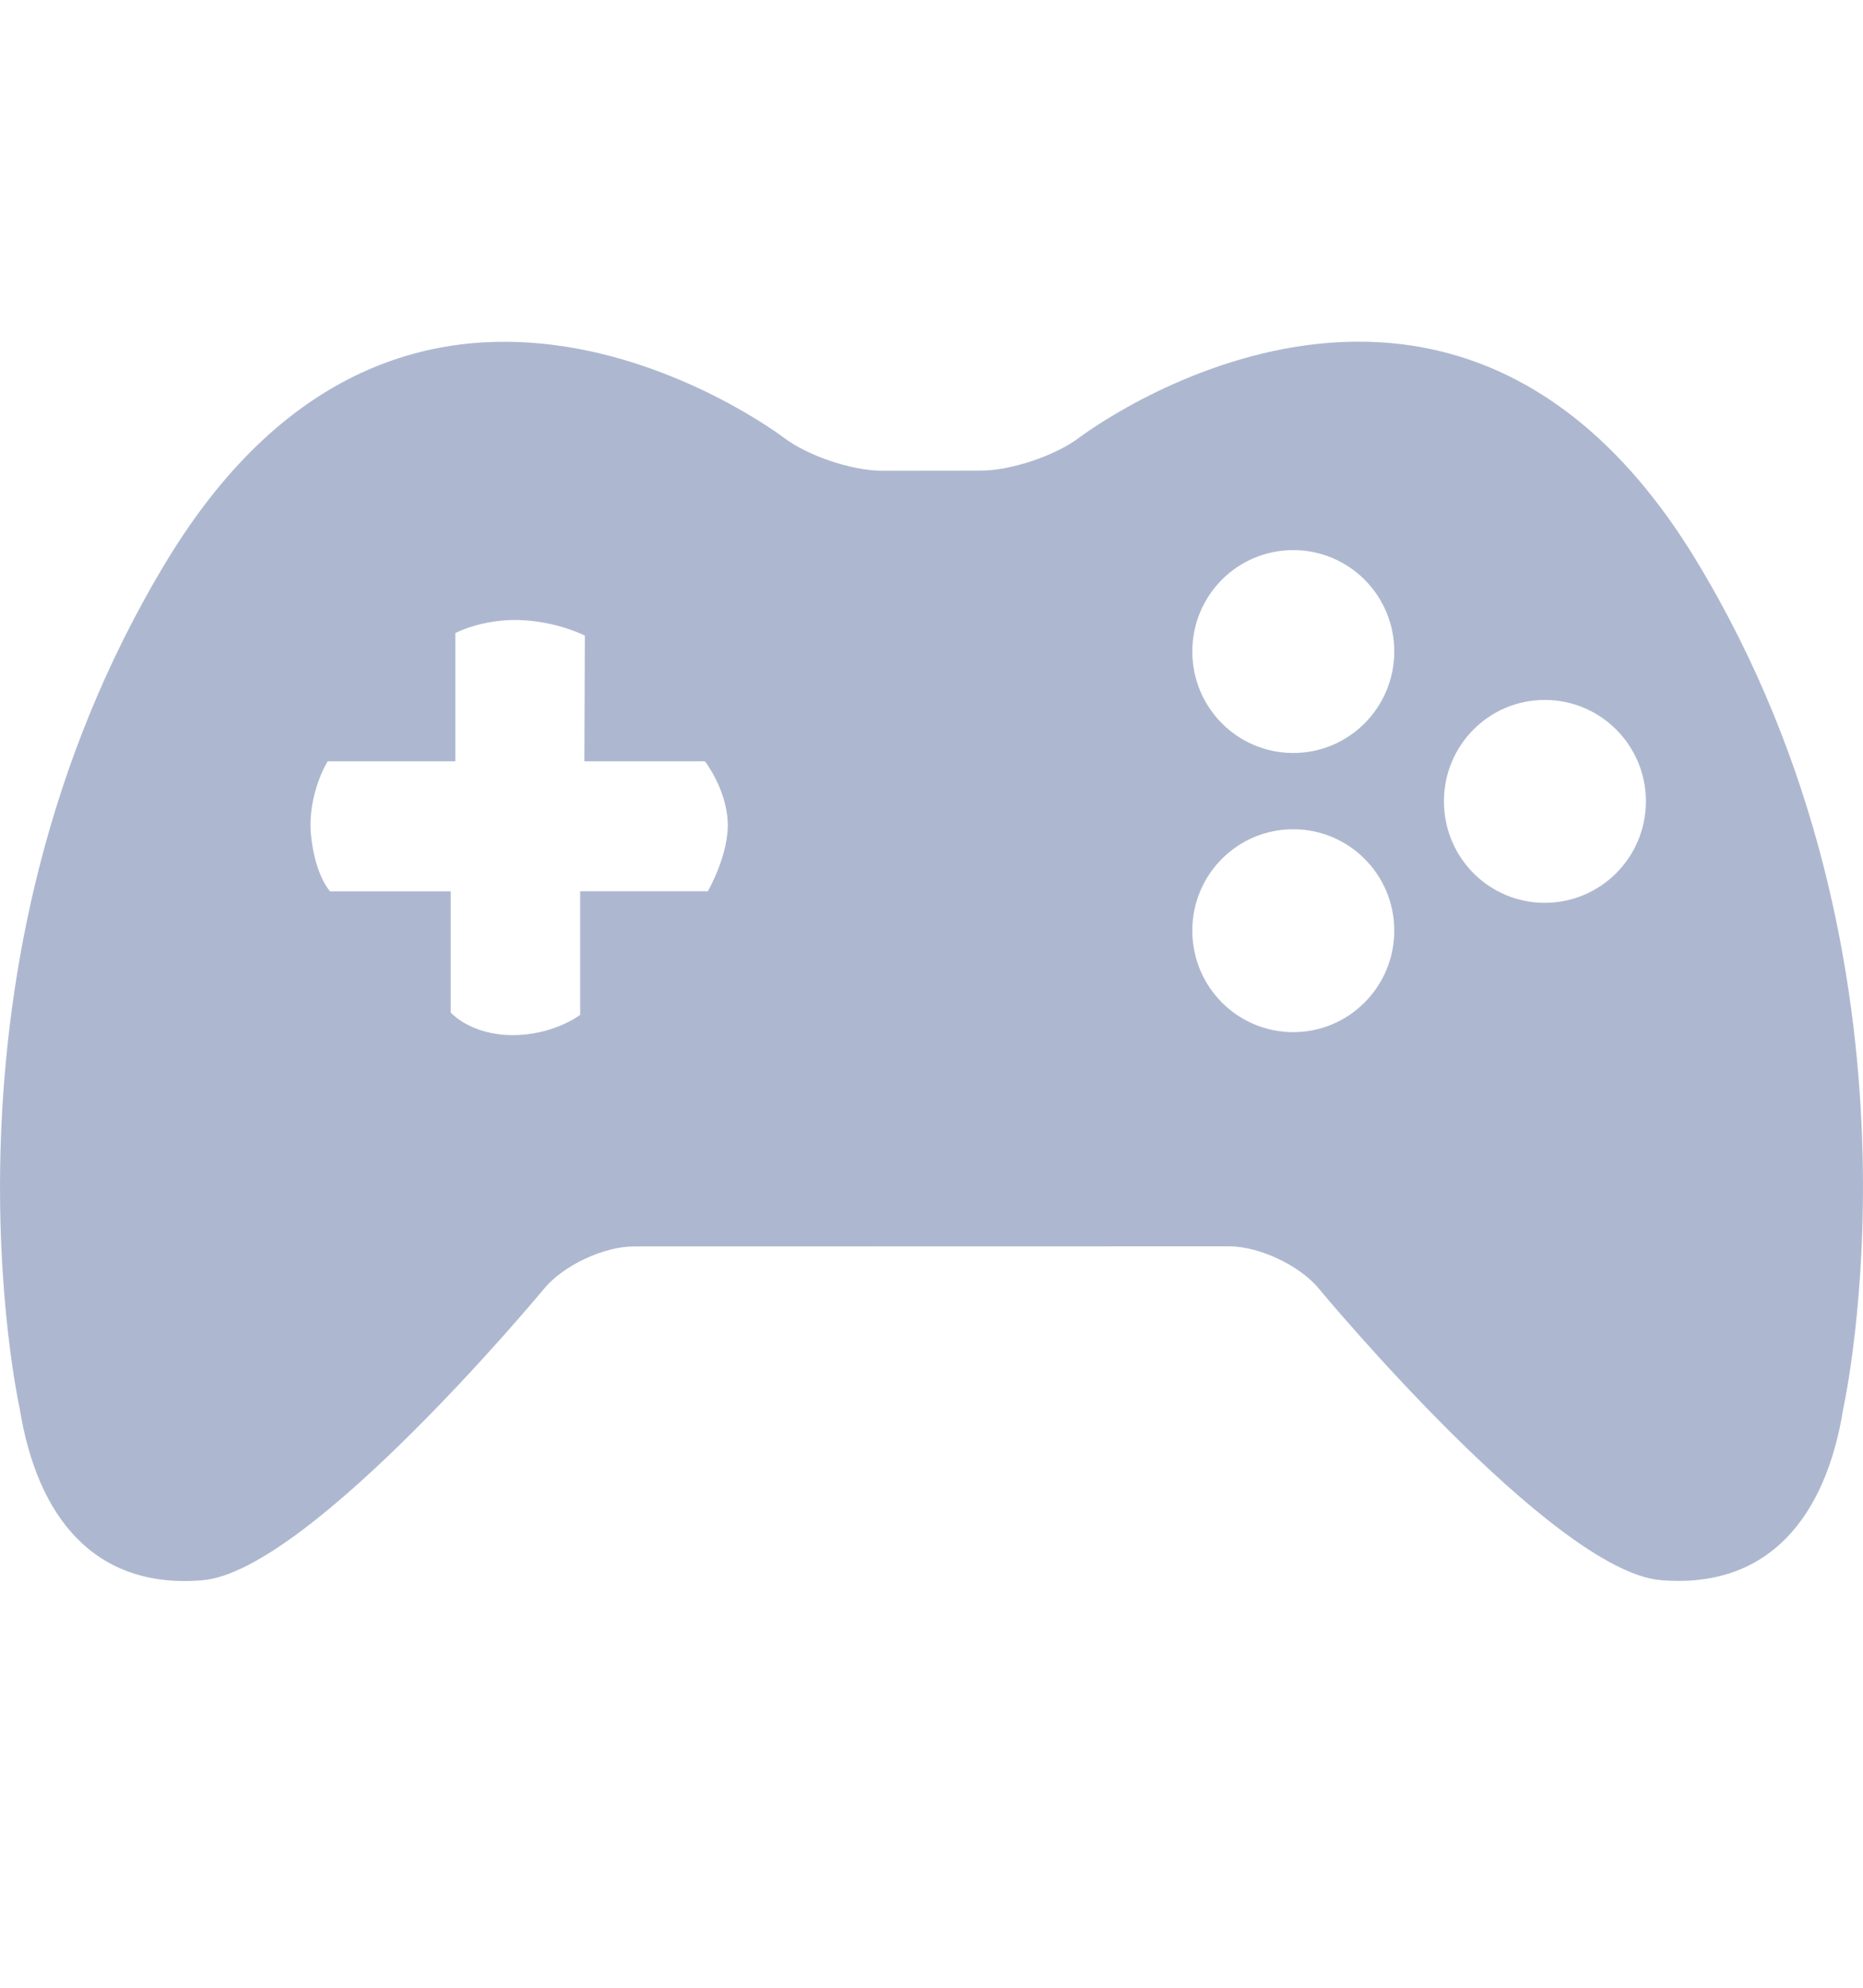 <svg viewBox="0 0 15 16" fill="none" xmlns="http://www.w3.org/2000/svg">
<path d="M13.659 4.514C11.678 1.246 8.693 3.52 8.693 3.52C8.5 3.667 8.143 3.787 7.9 3.788L7.101 3.789C6.858 3.789 6.501 3.668 6.308 3.521C6.308 3.521 3.323 1.247 1.342 4.515C-0.639 7.782 0.159 11.34 0.159 11.34C0.299 12.211 0.76 12.793 1.63 12.72C2.497 12.647 4.38 10.374 4.38 10.374C4.535 10.186 4.861 10.033 5.103 10.033L9.896 10.032C10.138 10.032 10.464 10.185 10.619 10.373C10.619 10.373 12.502 12.646 13.371 12.719C14.24 12.792 14.702 12.21 14.841 11.339C14.84 11.339 15.64 7.782 13.659 4.514ZM5.699 7.174H4.671V8.169C4.671 8.169 4.454 8.336 4.117 8.332C3.781 8.327 3.629 8.15 3.629 8.15V7.175H2.658C2.658 7.175 2.537 7.05 2.504 6.722C2.473 6.393 2.638 6.128 2.638 6.128H3.666V5.096C3.666 5.096 3.878 4.982 4.182 4.991C4.486 5.001 4.709 5.116 4.709 5.116L4.705 6.128H5.676C5.676 6.128 5.845 6.346 5.859 6.61C5.873 6.875 5.699 7.174 5.699 7.174ZM10.413 8.308C9.963 8.308 9.6 7.943 9.6 7.491C9.6 7.039 9.963 6.675 10.413 6.675C10.861 6.675 11.226 7.039 11.226 7.491C11.226 7.943 10.861 8.308 10.413 8.308ZM10.413 6.061C9.963 6.061 9.6 5.696 9.6 5.244C9.6 4.792 9.963 4.428 10.413 4.428C10.861 4.428 11.226 4.792 11.226 5.244C11.226 5.696 10.861 6.061 10.413 6.061ZM12.438 7.267C11.988 7.267 11.626 6.902 11.626 6.45C11.626 5.999 11.988 5.634 12.438 5.634C12.887 5.634 13.252 5.999 13.252 6.45C13.252 6.902 12.887 7.267 12.438 7.267Z" fill="#5C72A3" fill-opacity="0.5"/>
</svg>
